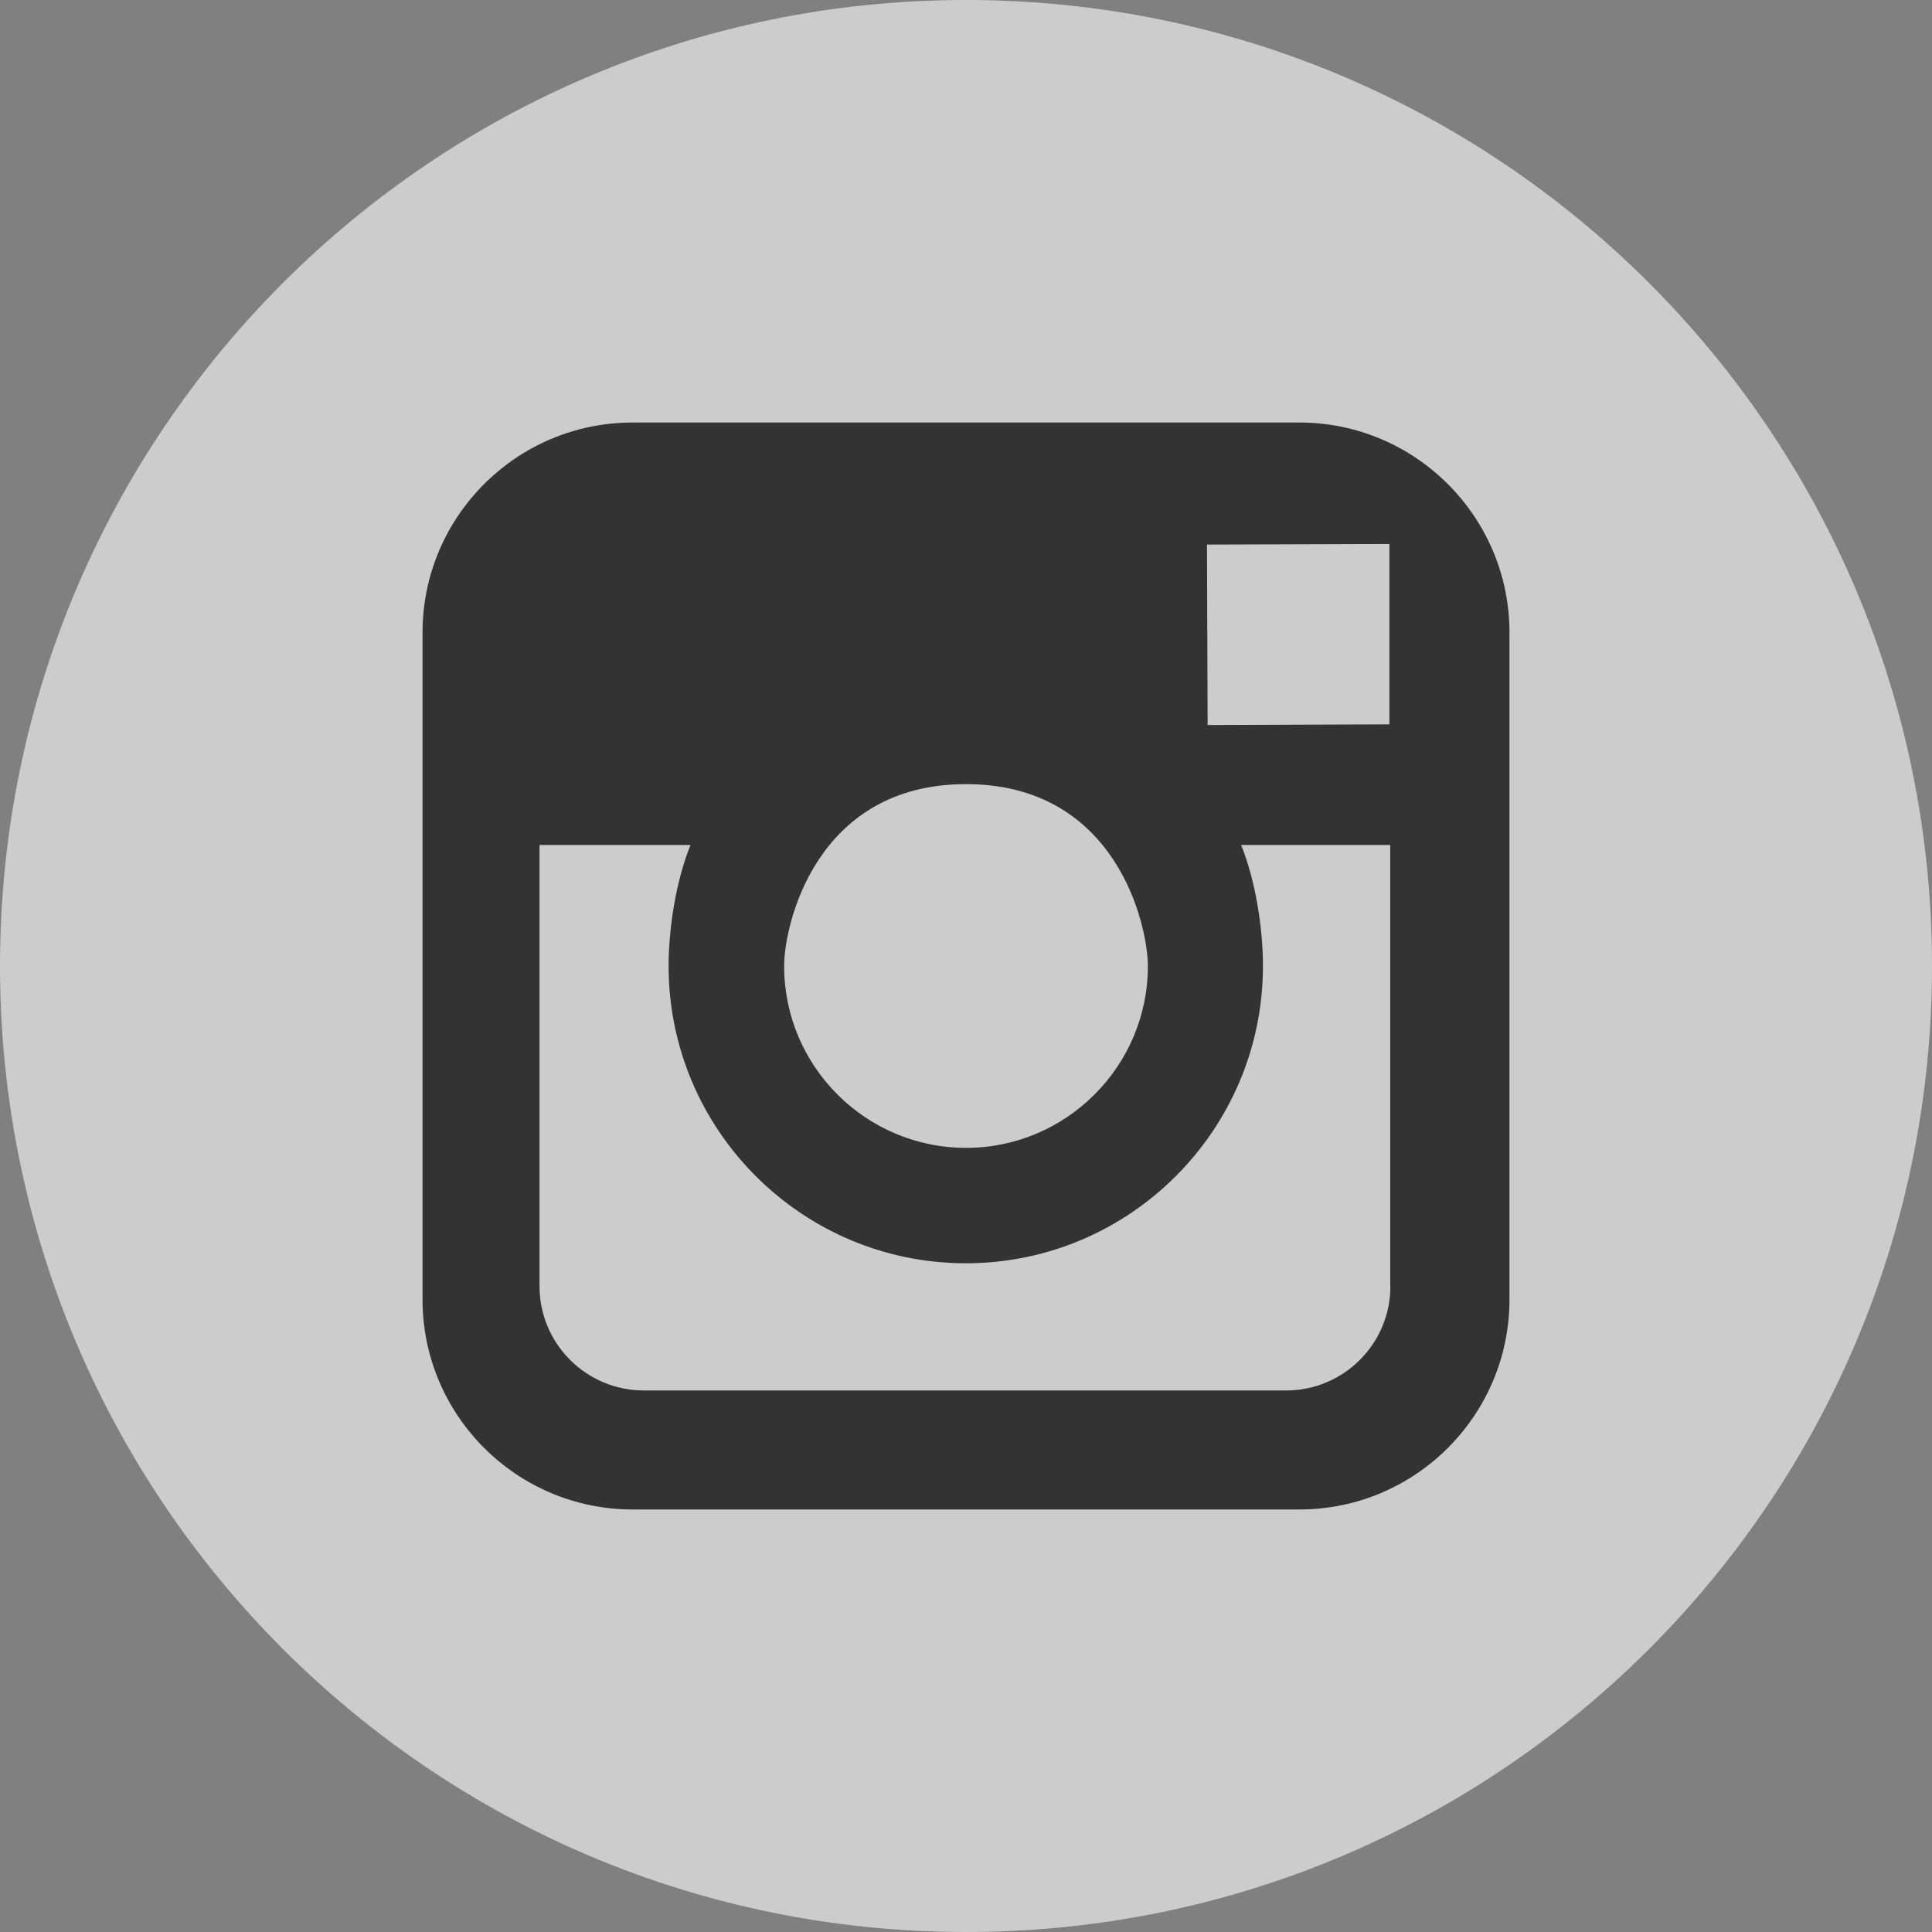 <svg width="30" height="30" viewBox="0 0 30 30" fill="none" xmlns="http://www.w3.org/2000/svg">
<rect x="0" y="0" width="30" height="30" fill="#808080" stroke="none"/>
<g id="instagram 1" opacity="0.6" clip-path="url(#clip0_117_123)">
<g id="Group">
<path id="Vector" d="M15 0C23.284 0 30 6.716 30 15C30 23.284 23.284 30 15 30C6.716 30 0 23.284 0 15C0 6.716 6.715 0 15 0Z" fill="white"/>
<path id="Vector_2" d="M20.177 6.561H9.822C8.023 6.561 6.561 8.024 6.561 9.822V20.178C6.561 21.977 8.024 23.439 9.822 23.439H20.178C21.977 23.439 23.439 21.976 23.439 20.178V9.822C23.439 8.024 21.976 6.561 20.177 6.561ZM21.204 8.448L21.574 8.447V11.248L18.752 11.258L18.742 8.456L21.204 8.448ZM15 12.176C17.341 12.176 17.824 14.374 17.824 15.001C17.824 16.556 16.556 17.824 15 17.824C13.443 17.824 12.176 16.556 12.176 15.001C12.175 14.374 12.659 12.176 15 12.176ZM21.59 19.973C21.59 20.865 20.865 21.591 19.972 21.591H9.997C9.104 21.591 8.378 20.866 8.378 19.973V13.121H10.722C10.505 13.656 10.382 14.388 10.382 15.001C10.382 17.545 12.452 19.616 14.997 19.616C17.543 19.616 19.611 17.545 19.611 15.001C19.611 14.388 19.489 13.656 19.272 13.121H21.588V19.973H21.59Z" fill="black"/>
</g>
</g>
<defs>
<clipPath id="clip0_117_123">
<rect width="30" height="30" fill="white"/>
</clipPath>
</defs>
</svg>
